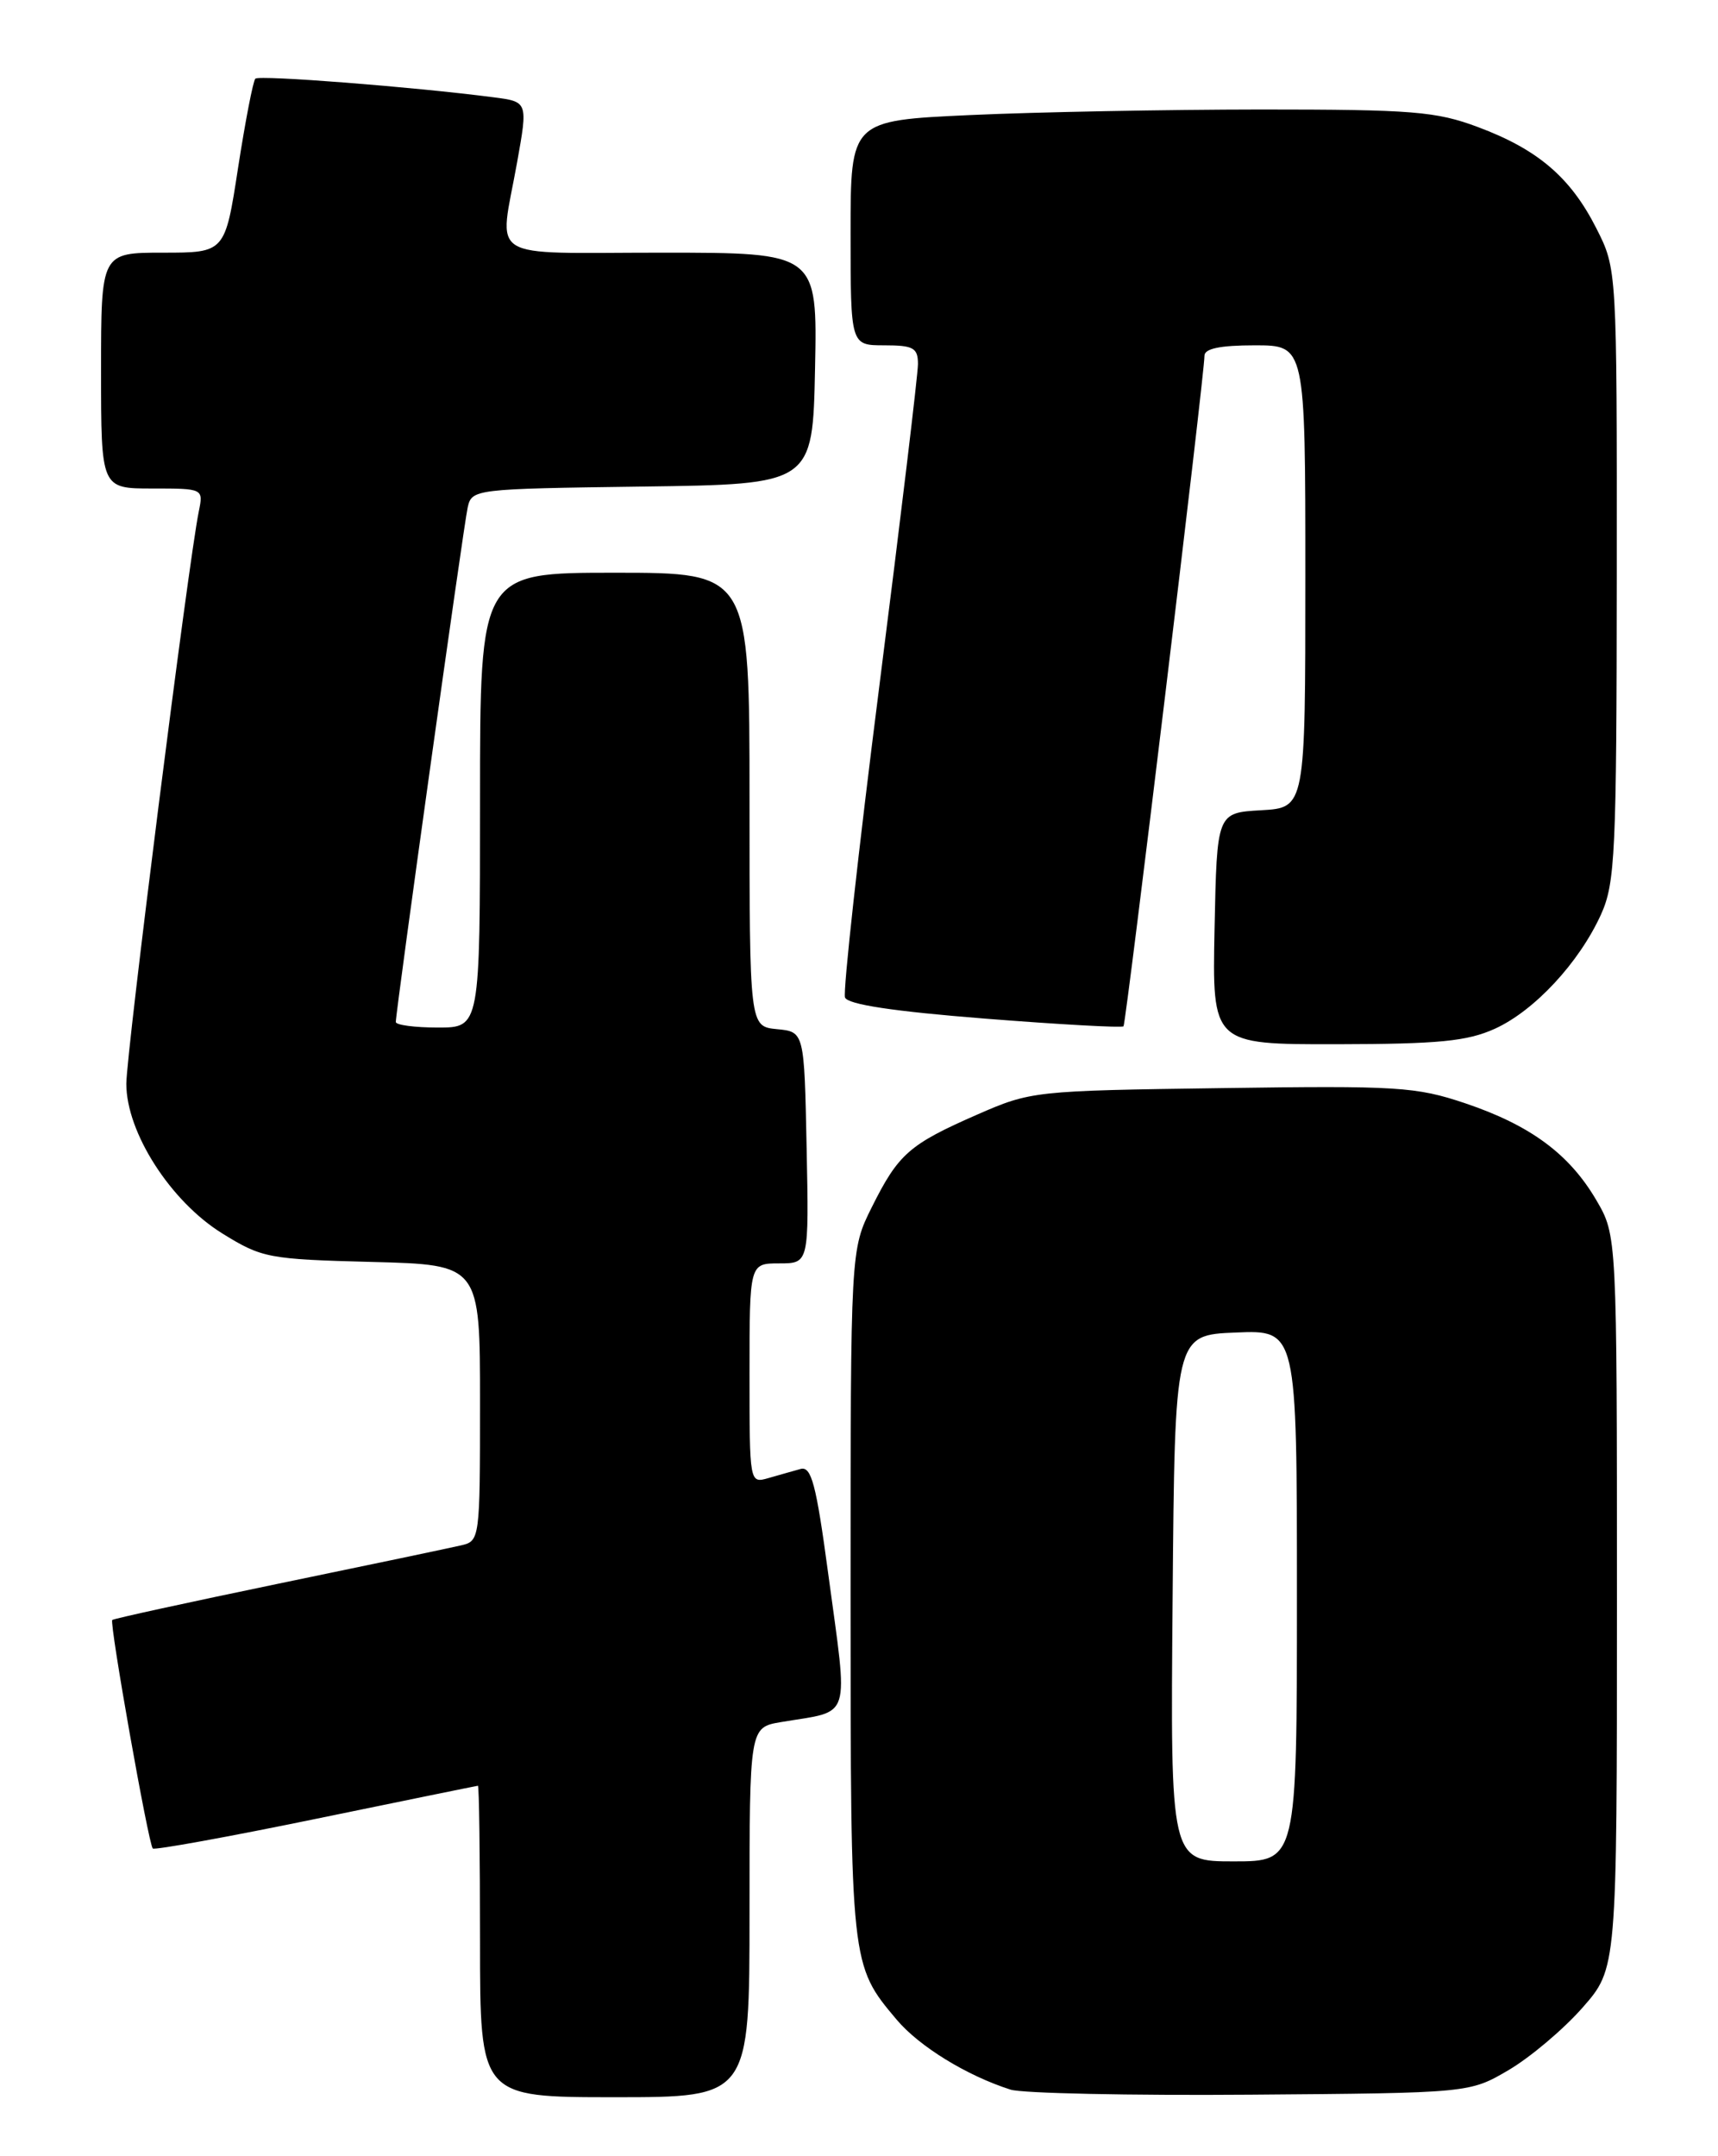 <?xml version="1.0" encoding="UTF-8" standalone="no"?>
<!DOCTYPE svg PUBLIC "-//W3C//DTD SVG 1.1//EN" "http://www.w3.org/Graphics/SVG/1.1/DTD/svg11.dtd" >
<svg xmlns="http://www.w3.org/2000/svg" xmlns:xlink="http://www.w3.org/1999/xlink" version="1.1" viewBox="0 0 204 256">
 <g >
 <path fill="currentColor"
d=" M 89.00 227.05 C 89.00 205.09 89.00 205.09 92.75 204.46 C 101.25 203.02 100.74 204.64 98.33 186.74 C 96.91 176.18 96.34 174.06 95.06 174.41 C 94.20 174.65 92.49 175.13 91.25 175.49 C 89.00 176.13 89.00 176.13 89.00 163.07 C 89.00 150.00 89.00 150.00 92.53 150.00 C 96.06 150.00 96.06 150.00 95.78 136.25 C 95.50 122.50 95.50 122.50 92.25 122.19 C 89.00 121.87 89.00 121.87 89.00 94.94 C 89.00 68.00 89.00 68.00 73.00 68.00 C 57.00 68.00 57.00 68.00 57.00 95.00 C 57.00 122.00 57.00 122.00 52.00 122.00 C 49.25 122.00 47.00 121.70 47.00 121.34 C 47.00 120.03 55.04 62.45 55.53 60.27 C 56.02 58.07 56.25 58.04 76.26 57.77 C 96.50 57.50 96.50 57.50 96.78 43.75 C 97.06 30.00 97.06 30.00 78.53 30.00 C 57.36 30.00 59.27 31.19 61.40 19.29 C 62.69 12.08 62.69 12.08 58.59 11.55 C 49.05 10.31 30.78 8.89 30.32 9.34 C 30.05 9.62 29.13 14.38 28.27 19.92 C 26.72 30.00 26.72 30.00 19.36 30.00 C 12.00 30.00 12.00 30.00 12.00 44.00 C 12.00 58.00 12.00 58.00 18.08 58.00 C 24.16 58.00 24.16 58.00 23.60 60.75 C 22.37 66.78 15.00 125.03 15.00 128.68 C 15.00 134.46 20.27 142.67 26.42 146.46 C 31.12 149.37 31.89 149.51 44.17 149.83 C 57.00 150.16 57.00 150.16 57.00 166.56 C 57.00 182.75 56.97 182.97 54.75 183.48 C 53.51 183.77 43.75 185.82 33.05 188.03 C 22.36 190.25 13.48 192.18 13.33 192.34 C 12.97 192.70 17.63 218.96 18.14 219.47 C 18.35 219.68 27.07 218.10 37.51 215.95 C 47.96 213.80 56.61 212.03 56.75 212.02 C 56.89 212.01 57.00 220.32 57.00 230.50 C 57.00 249.00 57.00 249.00 73.00 249.00 C 89.00 249.00 89.00 249.00 89.00 227.05 Z  M 179.15 245.77 C 181.71 244.26 185.65 240.94 187.90 238.38 C 192.00 233.72 192.00 233.72 192.00 190.20 C 192.00 146.68 192.00 146.68 189.55 142.49 C 186.34 137.01 181.72 133.60 173.98 130.99 C 168.15 129.03 165.96 128.89 145.09 129.19 C 122.78 129.50 122.42 129.54 116.00 132.35 C 107.95 135.88 106.68 137.00 103.52 143.33 C 101.00 148.39 101.00 148.39 101.00 189.23 C 101.00 233.31 101.00 233.30 106.47 239.79 C 109.15 242.97 114.79 246.44 120.00 248.10 C 121.38 248.54 134.20 248.81 148.50 248.70 C 174.50 248.50 174.50 248.50 179.15 245.77 Z  M 177.51 122.14 C 182.21 120.00 187.51 114.29 190.11 108.57 C 191.79 104.85 191.96 101.33 191.98 68.22 C 192.00 31.93 192.00 31.93 189.55 27.10 C 186.49 21.06 182.61 17.74 175.48 15.08 C 170.53 13.23 167.73 13.00 149.71 13.00 C 138.60 13.01 123.09 13.30 115.25 13.66 C 101.00 14.31 101.00 14.31 101.00 27.66 C 101.00 41.00 101.00 41.00 105.00 41.00 C 108.47 41.00 109.00 41.30 109.00 43.23 C 109.00 44.45 106.94 61.59 104.43 81.33 C 101.92 101.06 100.08 117.75 100.34 118.43 C 100.65 119.26 106.09 120.08 116.97 120.94 C 125.85 121.64 133.25 122.05 133.41 121.85 C 133.72 121.45 143.06 44.18 143.02 42.25 C 143.01 41.39 144.85 41.00 149.00 41.00 C 155.00 41.00 155.00 41.00 155.00 68.45 C 155.00 95.90 155.00 95.90 149.75 96.20 C 144.50 96.50 144.50 96.50 144.22 110.25 C 143.94 124.00 143.94 124.00 158.72 123.98 C 170.85 123.96 174.22 123.63 177.51 122.14 Z  M 139.24 189.75 C 139.50 158.50 139.50 158.50 146.75 158.21 C 154.00 157.91 154.00 157.91 154.00 189.46 C 154.00 221.00 154.00 221.00 146.49 221.00 C 138.97 221.00 138.97 221.00 139.24 189.75 Z "/>
</g>
</svg>